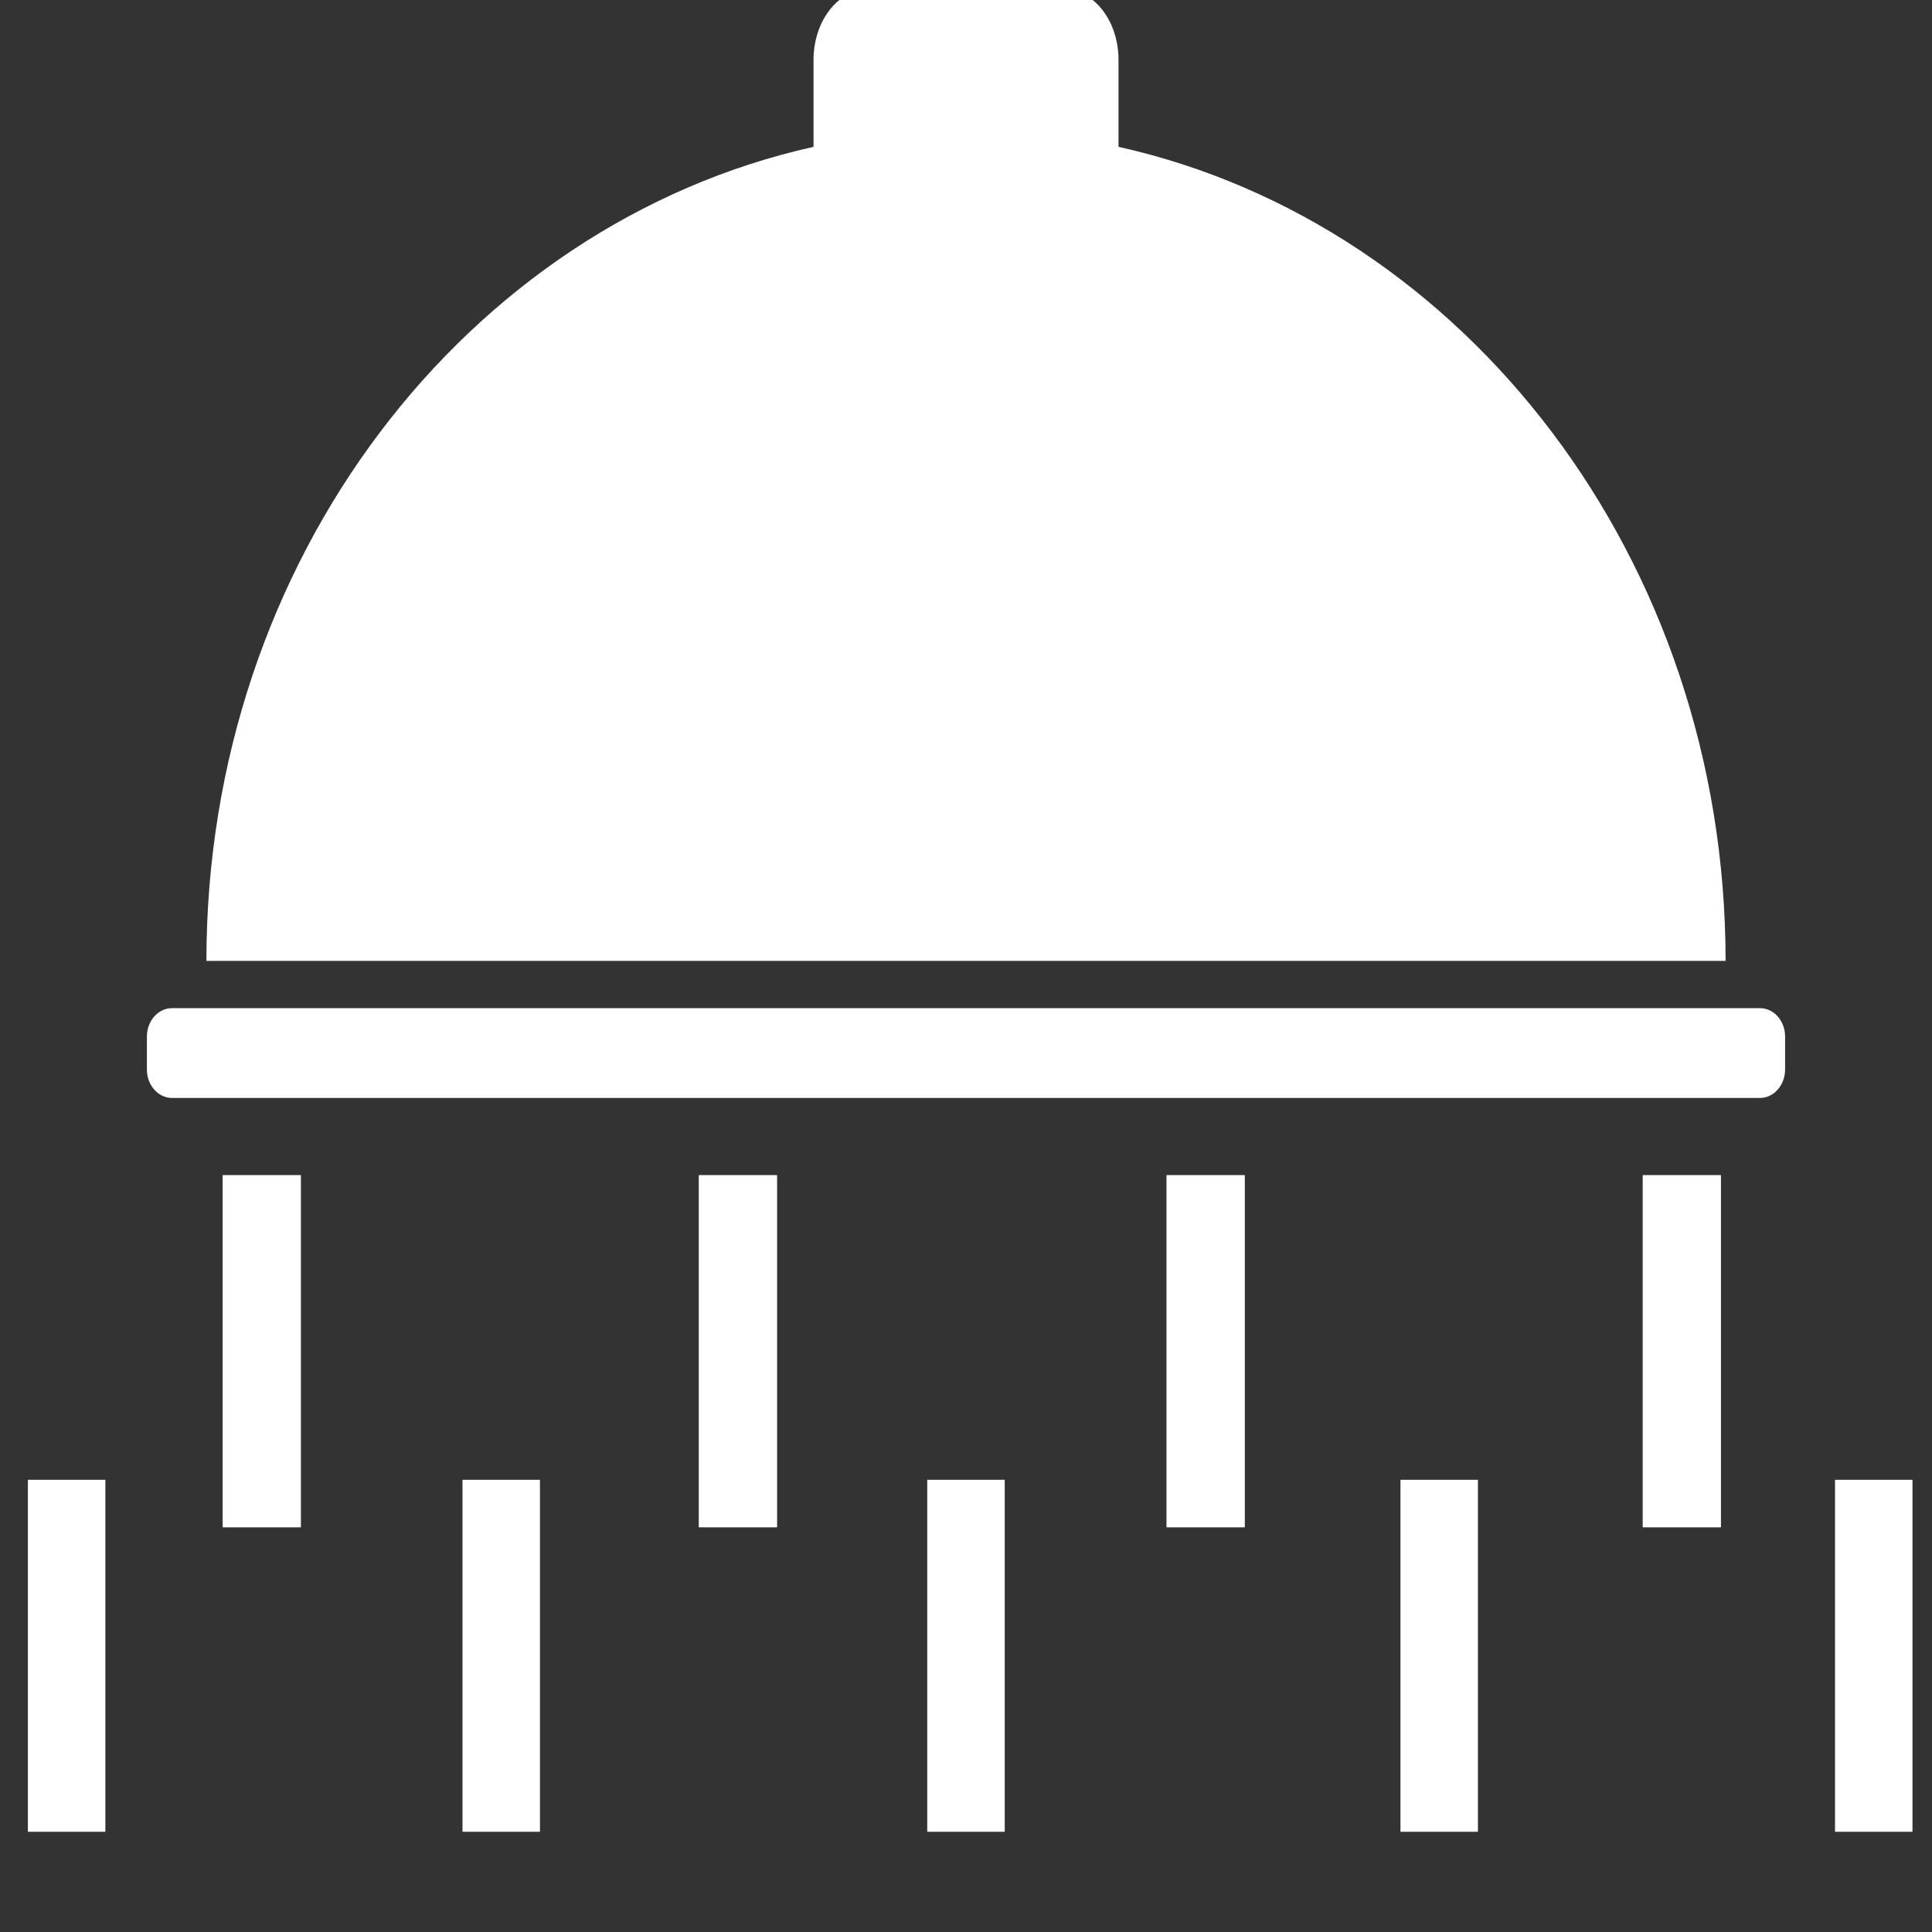 <?xml version="1.0" encoding="UTF-8"?>
<!DOCTYPE svg PUBLIC "-//W3C//DTD SVG 1.1//EN" "http://www.w3.org/Graphics/SVG/1.1/DTD/svg11.dtd">
<!-- Creator: CorelDRAW 2018 (64-Bit) -->
<svg xmlns="http://www.w3.org/2000/svg" xml:space="preserve" width="5mm" height="5mm" version="1.1" style="shape-rendering:geometricPrecision; text-rendering:geometricPrecision; image-rendering:optimizeQuality; fill-rule:evenodd; clip-rule:evenodd"
viewBox="0 0 500 500"
 xmlns:xlink="http://www.w3.org/1999/xlink">
 <rect x="0" y="0" width="500" height="500" fill="#333333" stroke="none"/>
 <defs>
  <style type="text/css">
   <![CDATA[
    .fil0 {fill:white}
   ]]>
  </style>
 </defs>
 <g id="Layer_x0020_1">
  <path class="fil0" d="M289.47 38c89.65,19.98 157.11,106.71 157.11,210.68l-393.16 0c0,-103.97 67.46,-190.7 157.12,-210.68l0 -22.51c0,-9.99 6.29,-18.17 13.98,-18.17l50.97 0c7.69,0 13.98,8.18 13.98,18.17l0 22.51z"/>
  <path class="fil0" d="M44.52 260.91l410.96 0c3.58,0 6.5,3.29 6.5,7.34l0 8.56c0,4.04 -2.92,7.34 -6.5,7.34l-410.96 0c-3.58,0 -6.5,-3.3 -6.5,-7.34l0 -8.56c0,-4.05 2.92,-7.34 6.5,-7.34z"/>
  <rect class="fil0" x="57.66" y="304.15" width="20.18" height="91.09"/>
  <rect class="fil0" x="180.89" y="304.15" width="20.18" height="91.09"/>
  <rect class="fil0" x="301.93" y="304.15" width="20.18" height="91.09"/>
  <rect class="fil0" x="425.16" y="304.15" width="20.18" height="91.09"/>
  <rect class="fil0" x="57.66" y="304.15" width="20.18" height="91.09"/>
  <rect class="fil0" x="180.89" y="304.15" width="20.18" height="91.09"/>
  <rect class="fil0" x="301.93" y="304.15" width="20.18" height="91.09"/>
  <rect class="fil0" x="425.16" y="304.15" width="20.18" height="91.09"/>
  <rect class="fil0" x="474.9" y="382.97" width="20.05" height="91.09"/>
  <rect class="fil0" x="239.97" y="382.97" width="20.05" height="91.09"/>
  <rect class="fil0" x="119.69" y="382.97" width="20.05" height="91.09"/>
  <rect class="fil0" x="7.22" y="382.97" width="20.05" height="91.09"/>
  <rect class="fil0" x="362.44" y="382.97" width="20.05" height="91.09"/>
 </g>
</svg>
